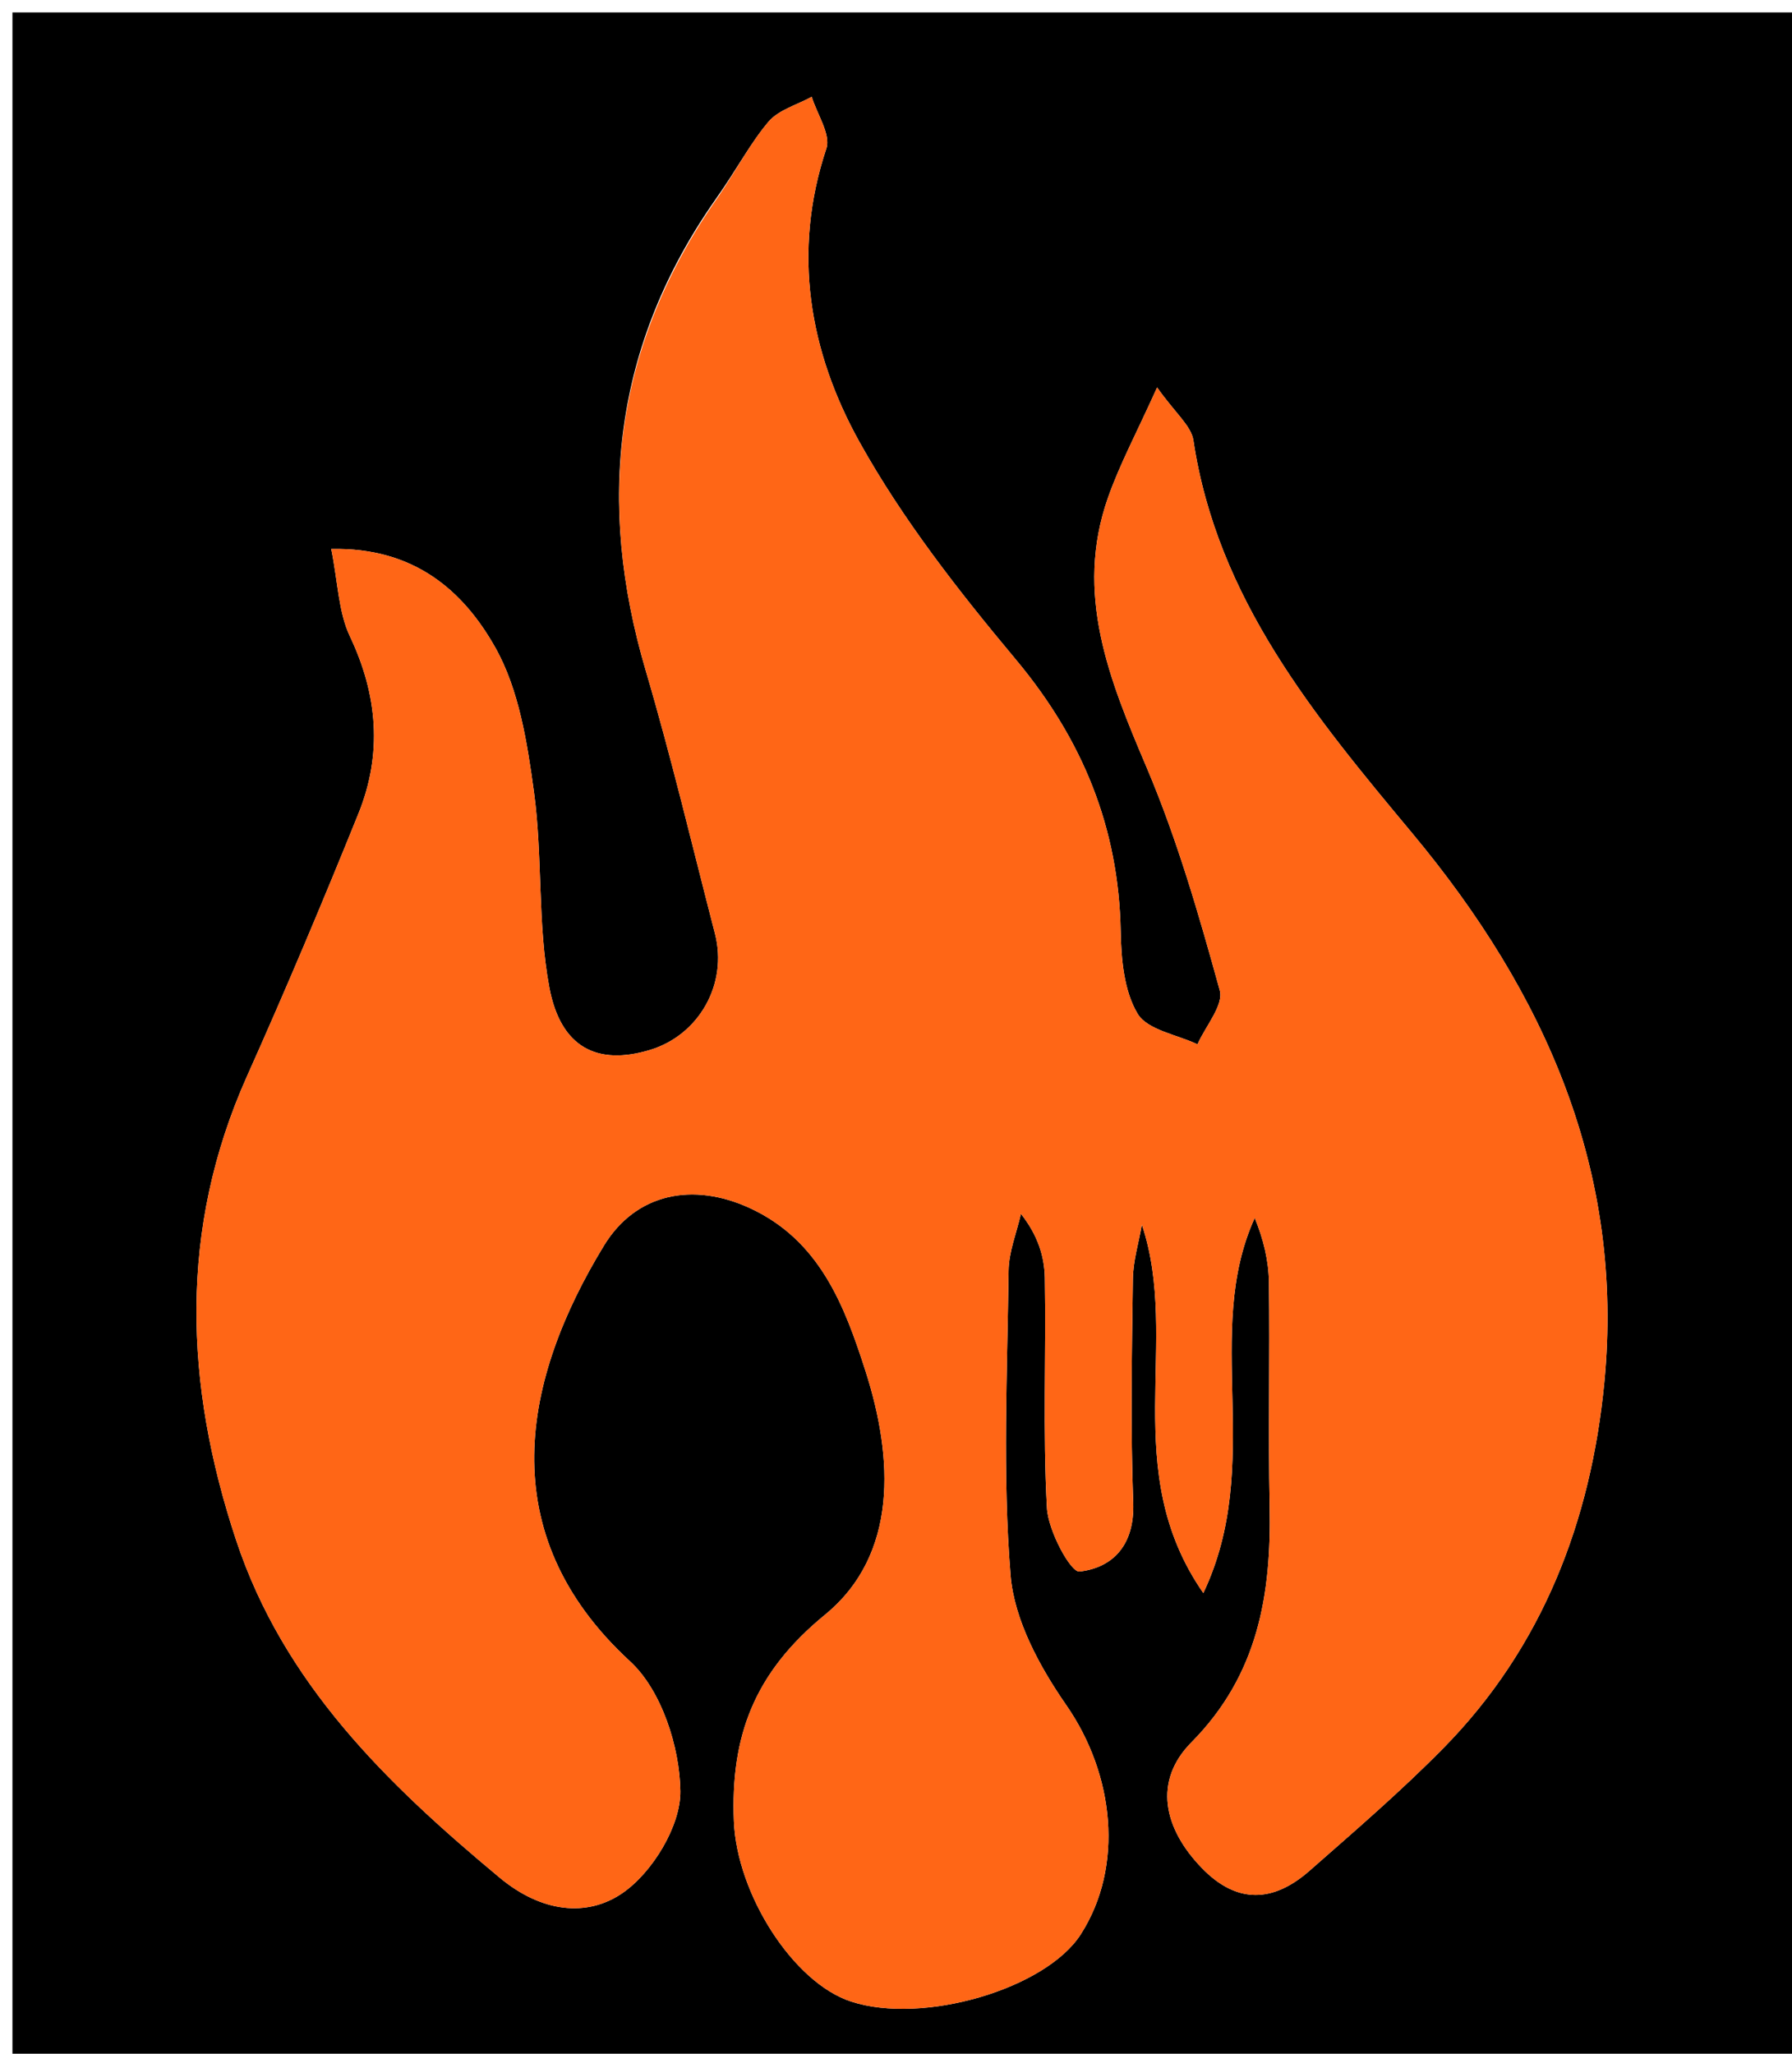 <svg version="1.1" id="Layer_1" xmlns="http://www.w3.org/2000/svg" xmlns:xlink="http://www.w3.org/1999/xlink" x="0px" y="0px"
	 width="100%" viewBox="0 0 144 165" enable-background="new 0 0 144 165" xml:space="preserve">
<path fill="#000000" opacity="1" stroke="none" 
	d="
M86,166 
	C57.333,166 29.167,166 1,166 
	C1,111 1,56 1,1 
	C49,1 97,1 145,1 
	C145,56 145,111 145,166 
	C125.5,166 106,166 86,166 
M57.49,16.031 
	C49.31,27.716 47.9,40.355 51.892,53.886 
	C53.951,60.868 55.629,67.963 57.453,75.014 
	C58.497,79.052 56.174,83.166 52.227,84.356 
	C48.032,85.62 45.057,84.214 44.141,79.323 
	C43.181,74.196 43.617,68.823 42.908,63.63 
	C42.367,59.672 41.712,55.423 39.807,52.035 
	C37.266,47.513 33.314,43.956 26.617,44.108 
	C27.158,46.796 27.192,49.171 28.117,51.123 
	C30.362,55.854 30.734,60.582 28.803,65.365 
	C25.945,72.445 22.974,79.485 19.854,86.453 
	C14.335,98.782 14.823,111.217 18.967,123.724 
	C22.791,135.267 31.072,143.296 40.14,150.847 
	C43.517,153.659 47.161,154.058 50.022,152.094 
	C52.423,150.445 54.704,146.699 54.671,143.909 
	C54.628,140.359 53.154,135.798 50.635,133.481 
	C39.378,123.132 42.039,110.716 48.536,100.07 
	C51.116,95.842 55.703,94.968 60.244,97.056 
	C65.882,99.649 67.87,104.917 69.551,110.16 
	C71.792,117.15 72.189,124.906 66.289,129.738 
	C60.551,134.438 58.707,139.55 58.974,146.318 
	C59.205,152.155 63.729,159.29 68.396,160.812 
	C74.165,162.693 84.03,159.805 86.848,155.409 
	C90.347,149.95 89.544,142.559 85.681,136.992 
	C83.549,133.92 81.501,130.163 81.208,126.568 
	C80.547,118.458 80.948,110.256 81.047,102.092 
	C81.066,100.565 81.693,99.045 82.039,97.522 
	C83.4,99.244 83.929,100.951 83.959,102.666 
	C84.064,108.829 83.791,115.006 84.128,121.153 
	C84.228,122.993 86.038,126.344 86.747,126.262 
	C89.498,125.944 91.182,124.054 91.062,120.745 
	C90.843,114.755 90.952,108.75 91.035,102.753 
	C91.055,101.296 91.505,99.845 91.758,98.392 
	C94.897,107.763 89.821,118.092 96.696,127.99 
	C101.634,117.58 96.615,107.113 100.826,97.854 
	C101.529,99.565 101.943,101.284 101.968,103.009 
	C102.051,109.006 101.905,115.007 102.025,121.003 
	C102.167,128.095 101.115,134.553 95.741,139.981 
	C92.653,143.1 93.497,146.897 96.567,150.073 
	C99.414,153.018 102.339,152.843 105.23,150.301 
	C108.879,147.094 112.574,143.916 115.978,140.458 
	C123.976,132.334 127.843,122.177 128.918,111.088 
	C130.562,94.122 124.166,79.769 113.499,66.963 
	C105.664,57.559 97.812,48.14 95.899,35.382 
	C95.722,34.205 94.44,33.194 92.982,31.128 
	C91.356,34.736 89.986,37.283 89.037,39.977 
	C86.315,47.702 89.139,54.599 92.132,61.636 
	C94.587,67.41 96.344,73.505 98.016,79.566 
	C98.345,80.757 96.87,82.445 96.227,83.904 
	C94.565,83.117 92.195,82.752 91.412,81.44 
	C90.32,79.61 90.098,77.078 90.056,74.836 
	C89.899,66.483 86.988,59.399 81.616,52.972 
	C77.028,47.484 72.54,41.749 69.076,35.528 
	C65.038,28.277 63.63,20.27 66.403,11.937 
	C66.78,10.806 65.656,9.175 65.227,7.776 
	C64.046,8.427 62.565,8.823 61.751,9.784 
	C60.291,11.508 59.231,13.572 57.49,16.031 
z"/>
<path fill="#FF6616" opacity="1" stroke="none" 
	d="
M57.747,15.762 
	C59.231,13.572 60.291,11.508 61.751,9.784 
	C62.565,8.823 64.046,8.427 65.227,7.776 
	C65.656,9.175 66.78,10.806 66.403,11.937 
	C63.63,20.27 65.038,28.277 69.076,35.528 
	C72.54,41.749 77.028,47.484 81.616,52.972 
	C86.988,59.399 89.899,66.483 90.056,74.836 
	C90.098,77.078 90.32,79.61 91.412,81.44 
	C92.195,82.752 94.565,83.117 96.227,83.904 
	C96.87,82.445 98.345,80.757 98.016,79.566 
	C96.344,73.505 94.587,67.41 92.132,61.636 
	C89.139,54.599 86.315,47.702 89.037,39.977 
	C89.986,37.283 91.356,34.736 92.982,31.128 
	C94.44,33.194 95.722,34.205 95.899,35.382 
	C97.812,48.14 105.664,57.559 113.499,66.963 
	C124.166,79.769 130.562,94.122 128.918,111.088 
	C127.843,122.177 123.976,132.334 115.978,140.458 
	C112.574,143.916 108.879,147.094 105.23,150.301 
	C102.339,152.843 99.414,153.018 96.567,150.073 
	C93.497,146.897 92.653,143.1 95.741,139.981 
	C101.115,134.553 102.167,128.095 102.025,121.003 
	C101.905,115.007 102.051,109.006 101.968,103.009 
	C101.943,101.284 101.529,99.565 100.826,97.854 
	C96.615,107.113 101.634,117.58 96.696,127.99 
	C89.821,118.092 94.897,107.763 91.758,98.392 
	C91.505,99.845 91.055,101.296 91.035,102.753 
	C90.952,108.75 90.843,114.755 91.062,120.745 
	C91.182,124.054 89.498,125.944 86.747,126.262 
	C86.038,126.344 84.228,122.993 84.128,121.153 
	C83.791,115.006 84.064,108.829 83.959,102.666 
	C83.929,100.951 83.4,99.244 82.039,97.522 
	C81.693,99.045 81.066,100.565 81.047,102.092 
	C80.948,110.256 80.547,118.458 81.208,126.568 
	C81.501,130.163 83.549,133.92 85.681,136.992 
	C89.544,142.559 90.347,149.95 86.848,155.409 
	C84.03,159.805 74.165,162.693 68.396,160.812 
	C63.729,159.29 59.205,152.155 58.974,146.318 
	C58.707,139.55 60.551,134.438 66.289,129.738 
	C72.189,124.906 71.792,117.15 69.551,110.16 
	C67.87,104.917 65.882,99.649 60.244,97.056 
	C55.703,94.968 51.116,95.842 48.536,100.07 
	C42.039,110.716 39.378,123.132 50.635,133.481 
	C53.154,135.798 54.628,140.359 54.671,143.909 
	C54.704,146.699 52.423,150.445 50.022,152.094 
	C47.161,154.058 43.517,153.659 40.14,150.847 
	C31.072,143.296 22.791,135.267 18.967,123.724 
	C14.823,111.217 14.335,98.782 19.854,86.453 
	C22.974,79.485 25.945,72.445 28.803,65.365 
	C30.734,60.582 30.362,55.854 28.117,51.123 
	C27.192,49.171 27.158,46.796 26.617,44.108 
	C33.314,43.956 37.266,47.513 39.807,52.035 
	C41.712,55.423 42.367,59.672 42.908,63.63 
	C43.617,68.823 43.181,74.196 44.141,79.323 
	C45.057,84.214 48.032,85.62 52.227,84.356 
	C56.174,83.166 58.497,79.052 57.453,75.014 
	C55.629,67.963 53.951,60.868 51.892,53.886 
	C47.9,40.355 49.31,27.716 57.747,15.762 
z"/>
</svg>